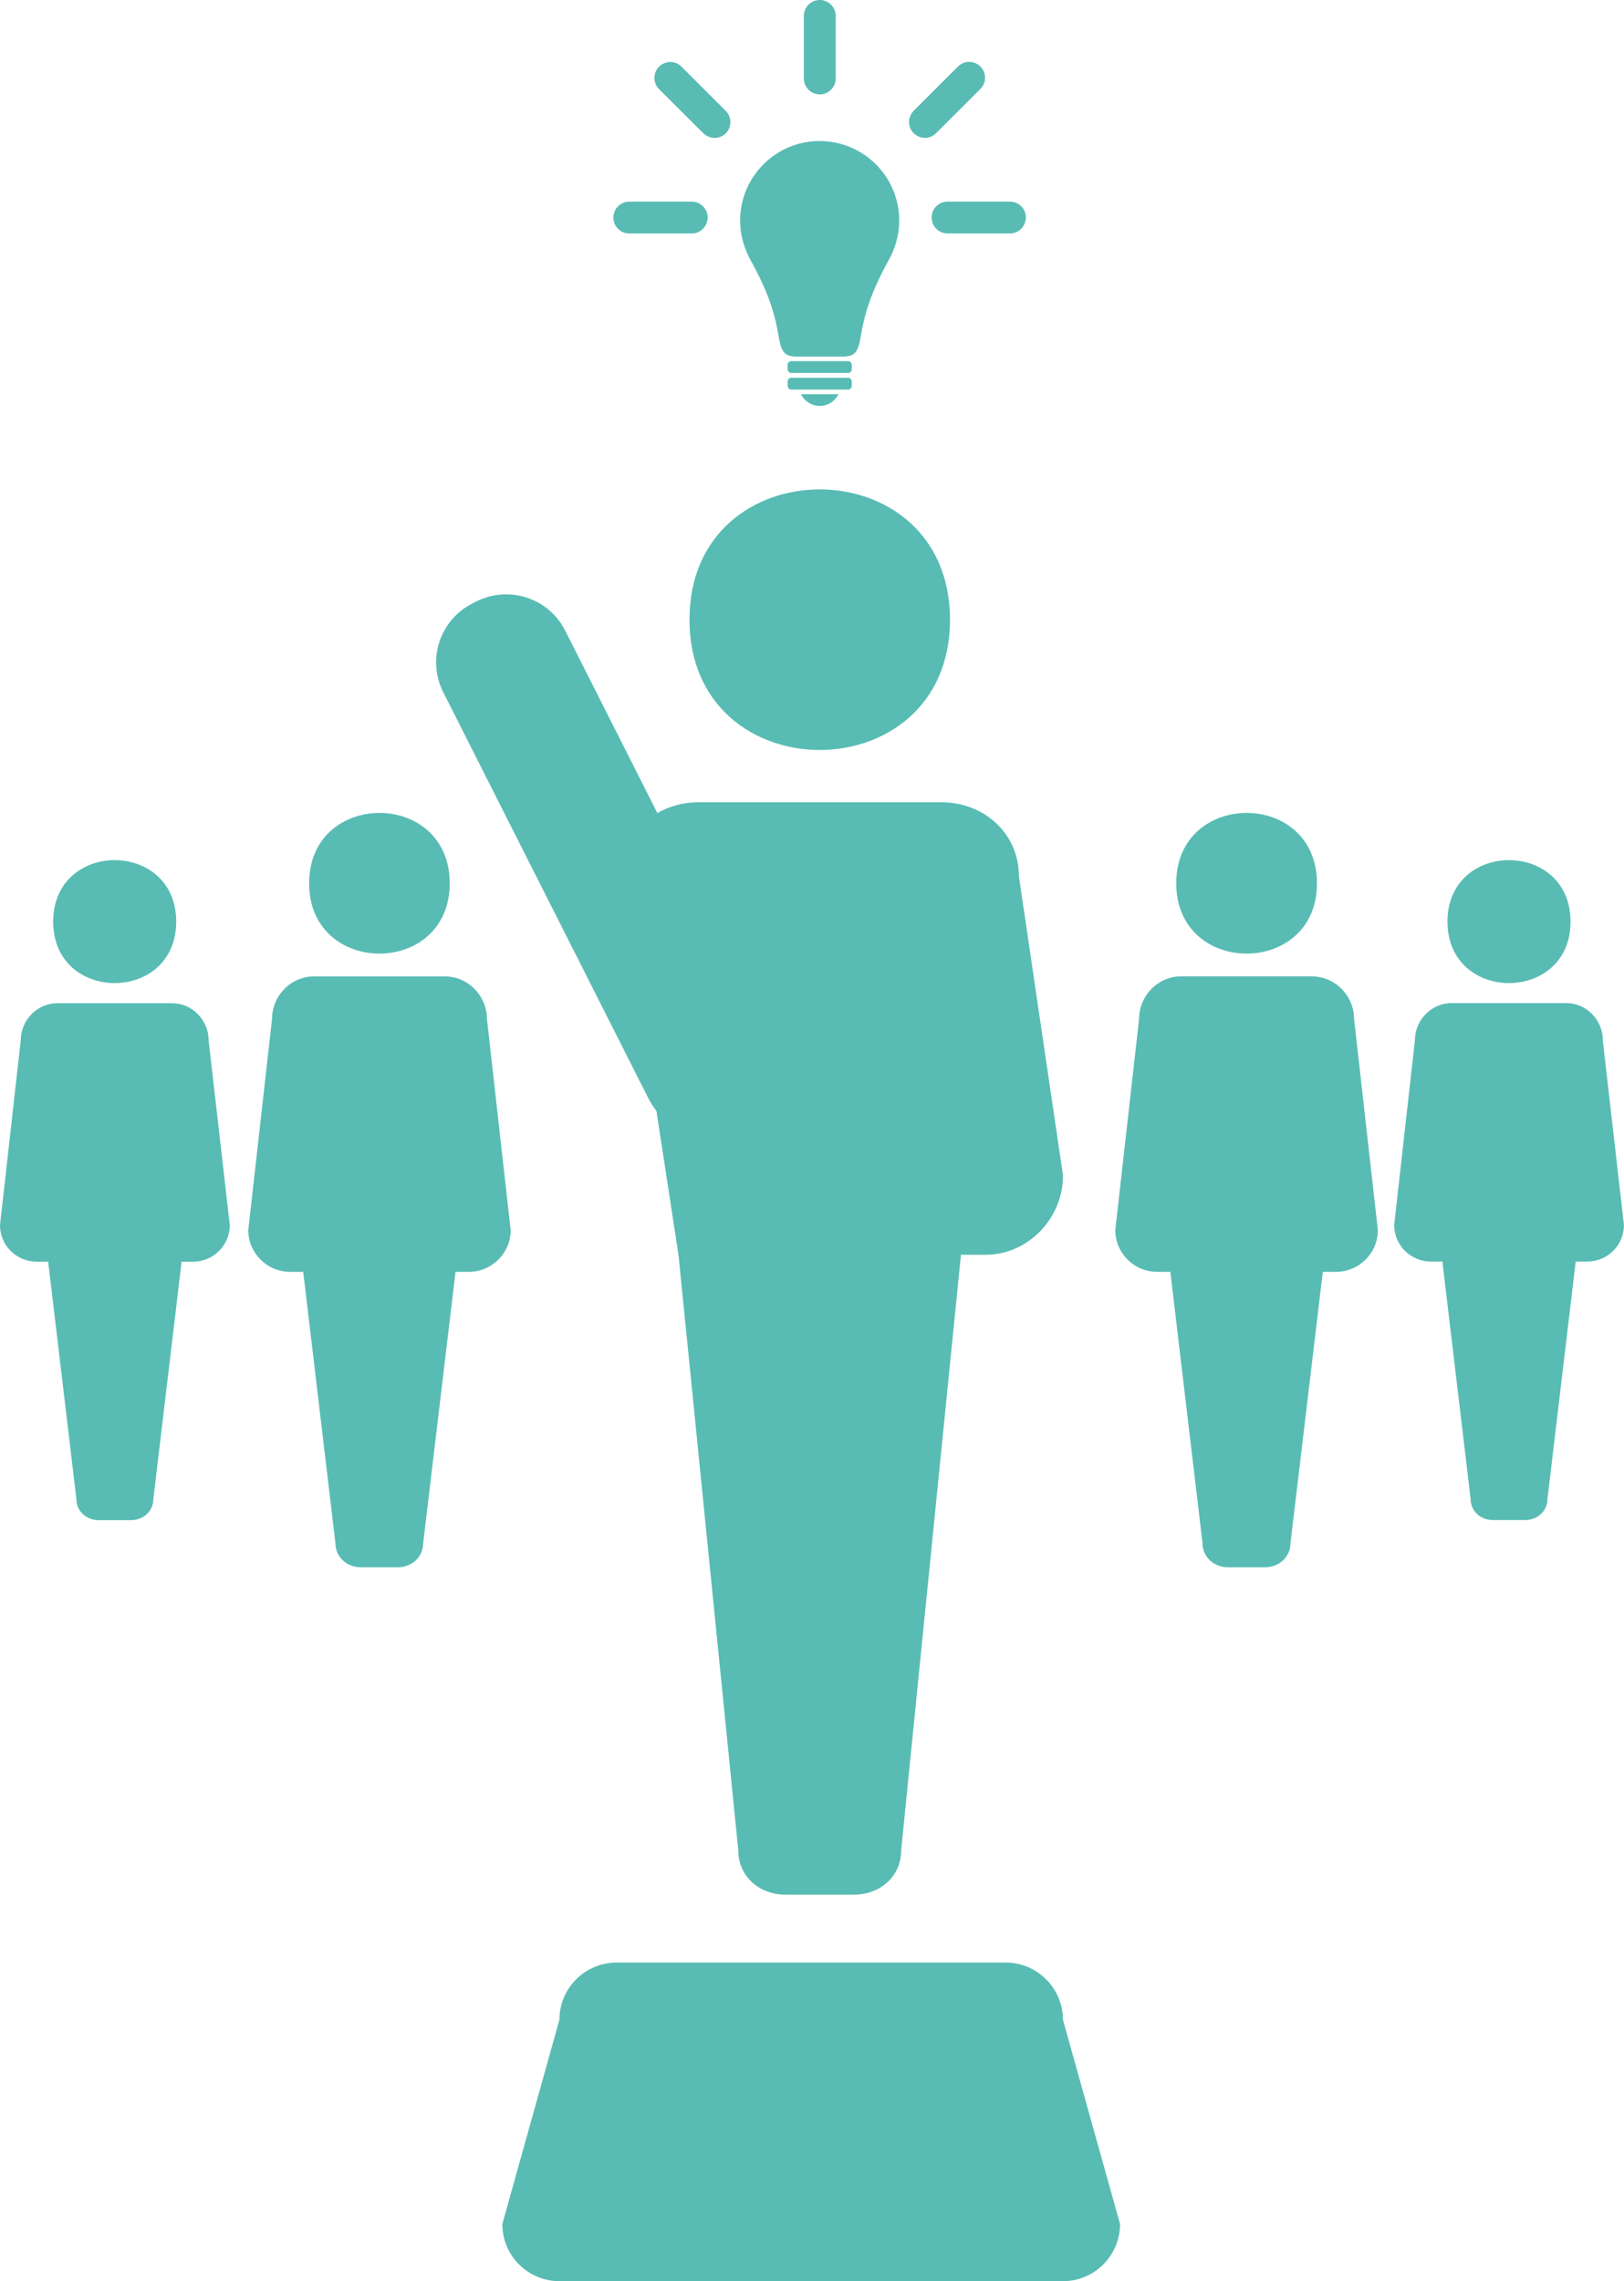 <svg xmlns="http://www.w3.org/2000/svg" width="48.058" height="67.5" viewBox="0 0 48.058 67.5"><g fill="#58BCB4"><path d="M19.203 32.527c.066.125.14.24.222.344l.653 4.257 1.77 17.625c0 .774.628 1.31 1.402 1.31h2.015c.773 0 1.402-.535 1.402-1.31l1.77-17.624h.72c1.268 0 2.3-1.078 2.3-2.348l-1.305-8.85c0-1.27-1.027-2.193-2.3-2.193h-7.184c-.45 0-.864.118-1.215.32l-2.727-5.398c-.488-.966-1.664-1.348-2.63-.864l-.116.06c-.965.487-1.352 1.663-.863 2.627l6.086 12.048z"/><path d="M28.113 18.336c0 5.14-7.71 5.14-7.71 0s7.71-5.14 7.71 0M38.828 28.89h-3.88c-.683 0-1.24.575-1.24 1.262l-.704 6.243c0 .684.555 1.238 1.242 1.238h.387l.952 8.027c0 .414.34.715.76.715h1.085c.418 0 .758-.3.758-.715l.957-8.027h.387c.684 0 1.242-.55 1.242-1.238l-.703-6.243c-.002-.687-.56-1.26-1.24-1.26z"/><path d="M38.972 26.137c0 2.773-4.164 2.773-4.164 0 0-2.778 4.164-2.778 4.164 0M14.41 30.152c0-.683-.555-1.26-1.242-1.26h-3.88c-.683 0-1.238.573-1.238 1.26l-.703 6.243c0 .684.555 1.238 1.242 1.238h.384l.953 8.027c0 .414.34.715.753.715h1.087c.417 0 .757-.3.757-.715l.957-8.027h.39c.683 0 1.242-.55 1.242-1.238l-.702-6.243z"/><path d="M13.308 26.137c0 2.773-4.16 2.773-4.16 0 0-2.778 4.16-2.778 4.16 0m34.125 4.648c0-.6-.484-1.105-1.086-1.105h-3.39c-.6 0-1.087.504-1.087 1.105l-.613 5.46c0 .6.484 1.083 1.086 1.083h.34l.836 7.024c0 .363.294.625.66.625h.95c.363 0 .664-.258.664-.625l.836-7.024h.34c.603 0 1.087-.484 1.087-1.082l-.625-5.46z"/><path d="M46.476 27.27c0 2.425-3.642 2.425-3.642 0 0-2.426 3.642-2.426 3.642 0M5.09 29.684H1.7c-.603 0-1.087.504-1.087 1.105L0 36.25c0 .598.484 1.082 1.085 1.082h.34l.836 7.023c0 .363.3.625.66.625h.95c.366 0 .667-.258.667-.625l.836-7.023h.34c.598 0 1.086-.484 1.086-1.082l-.626-5.465c0-.597-.483-1.1-1.08-1.1z"/><path d="M5.214 27.27c0 2.425-3.64 2.425-3.64 0 0-2.426 3.64-2.426 3.64 0m24.546 30.8H18.247c-.934 0-1.692.758-1.692 1.69l-1.69 6.048c0 .934.757 1.69 1.69 1.69h14.9c.933 0 1.69-.757 1.69-1.69l-1.69-6.047c0-.93-.76-1.69-1.693-1.69zM25.1 11.527c.06 0 .106-.054.106-.117v-.113c0-.067-.047-.12-.105-.12h-1.684c-.063 0-.11.053-.11.12v.113c0 .067.05.117.11.117H25.1zm0-.492c.06 0 .106-.05.106-.117v-.113c0-.067-.047-.12-.105-.12h-1.684c-.063 0-.11.05-.11.12v.113c0 .066.05.117.11.117H25.1zm-.288.63c-.1.202-.312.347-.55.347-.247 0-.458-.145-.563-.348h1.11zm-.555-7.493c-1.3 0-2.355 1.055-2.355 2.355 0 .43.12.828.312 1.176.58 1.043.735 1.695.83 2.262.077.473.19.586.545.586h1.333c.36 0 .47-.11.547-.583.095-.567.25-1.223.825-2.262.195-.348.316-.746.316-1.176 0-1.305-1.056-2.356-2.353-2.356zm0-1.38c-.258 0-.47-.21-.47-.472V.473c0-.263.213-.473.47-.473.263 0 .474.21.474.473v1.85c-.002.26-.213.47-.47.47zM21.144 4.08c-.12 0-.242-.047-.332-.137l-1.31-1.306c-.182-.184-.182-.48 0-.664.185-.185.486-.185.666 0l1.308 1.307c.184.184.184.48 0 .668-.09.086-.21.133-.332.133zm6.226 0c-.12 0-.237-.047-.33-.137-.185-.18-.185-.482 0-.666l1.308-1.308c.18-.185.48-.185.664 0 .184.182.184.48 0 .663l-1.31 1.308c-.093.094-.218.14-.33.14zm2.52 2.828h-1.848c-.262 0-.473-.21-.473-.472 0-.258.21-.47.47-.47h1.85c.26 0 .47.212.47.47-.003.257-.21.472-.472.472zm-9.418 0h-1.85c-.263 0-.47-.21-.47-.472 0-.258.21-.47.47-.47h1.85c.258 0 .47.212.47.47 0 .257-.212.472-.47.472z"/></g></svg>